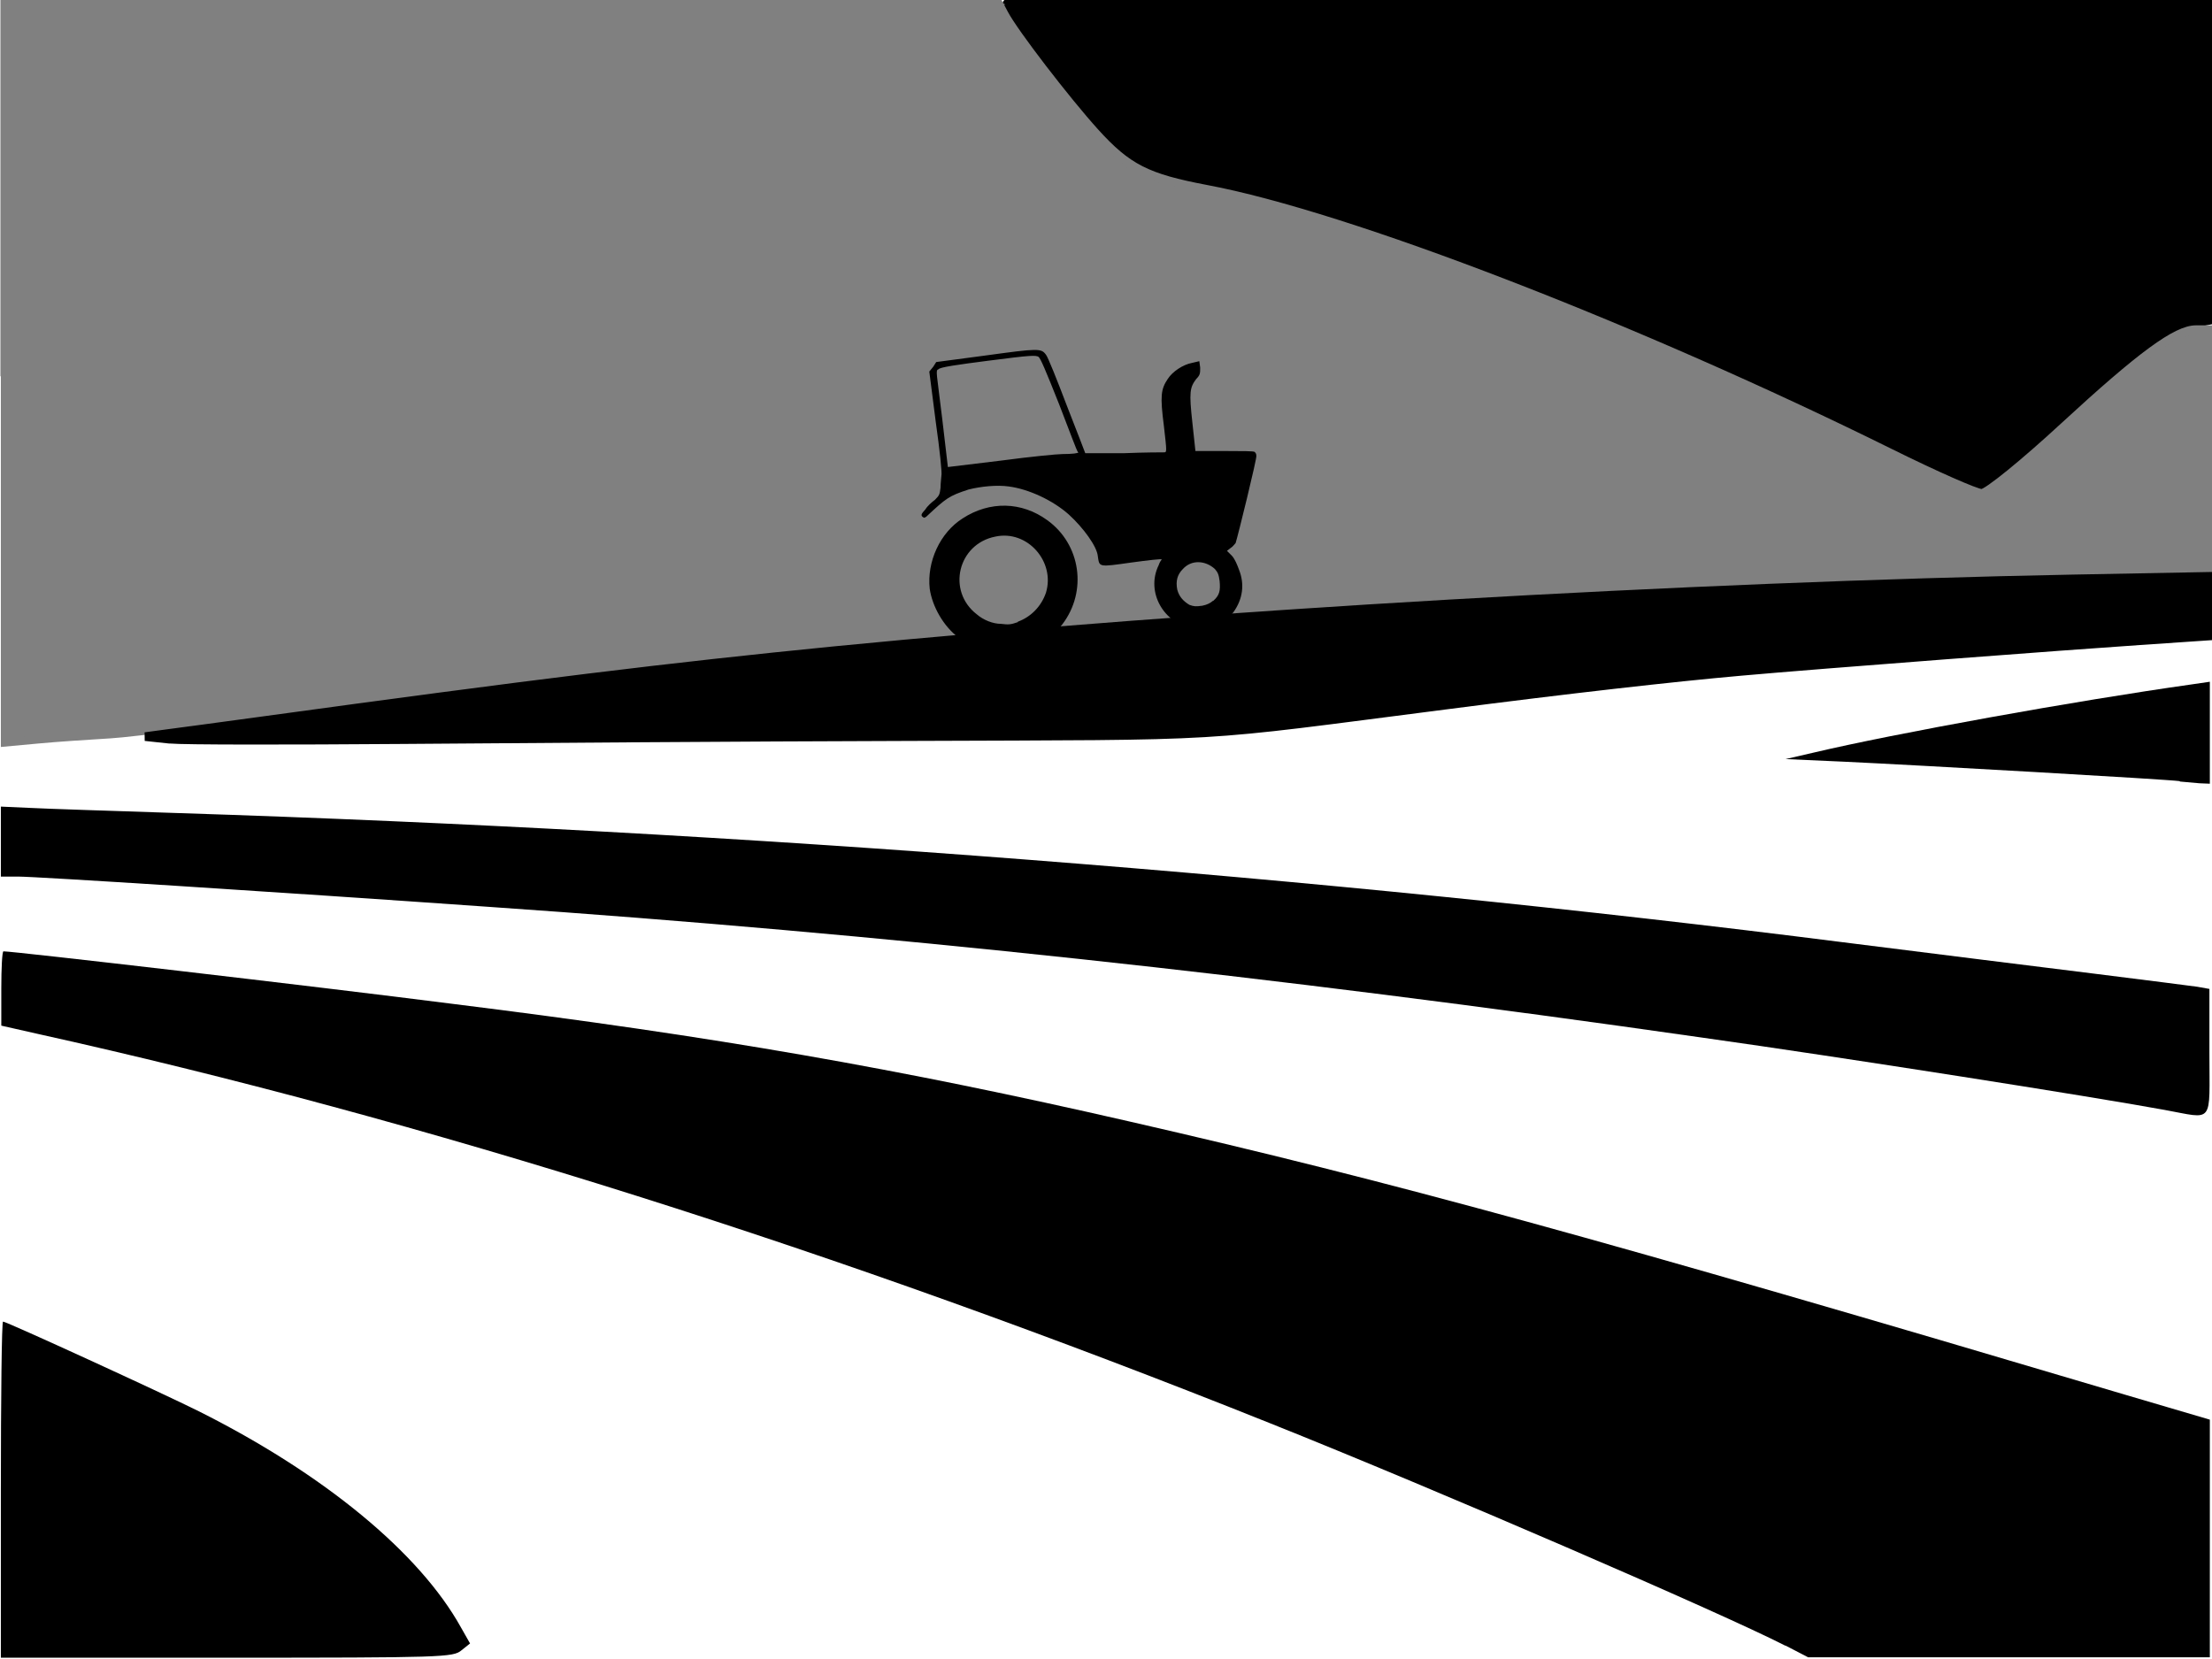<svg xmlns="http://www.w3.org/2000/svg" viewBox="0 0 512 384">
<rect width="512" height="384" id="P004WIImgRct8" fill="#fff"/>

<path d="M438.4 102.9C385.3 76.1 305.6 45.4 279.7 41.8 267.4 40.1 262.7 37.9 255.3 30.2 250.2 24.8 233.5 2.6 233.5 1.1c0-0.3 62.5-0.6 138.8-0.6l138.8 0 0 36.6 0 36.6-4.1 0.8c-6.6 1.2-13.9 6.7-31 23.2-8.8 8.5-16.5 15.5-17.1 15.4-0.6 0-9.9-4.5-20.6-10z" style="stroke-width:3;stroke:#000"/>
<path d="m1.1 86.1 0-85.7 114.9 0 114.9 0 1.5 2.8c2.3 4.4 14.4 20.1 21 27.4 7.6 8.4 12.1 10.6 25.8 13.2 32.6 6.1 99.6 32 158.4 61.1 10.3 5.1 19.8 9.3 21.1 9.3 1.3 0 9.9-7 19.1-15.5 17.9-16.5 26-22.4 30.5-22.4l2.8 0 0 28.1 0 28.1-19.9 0c-11 0-35.6 0.6-54.7 1.2-142.3 5.1-250.8 14-358.9 29.5-23.5 3.4-46.9 6.4-52 6.7-5 0.3-12.6 0.8-16.8 1.2l-7.6 0.7 0-85.7z" style="fill:#808080;stroke-width:2;stroke:#808080"/>
<path d="m0.2 344.8c0-21.4 0.2-38.9 0.5-38.9 0.8 0 37 16.6 45.4 20.8 28.9 14.5 51 32.7 60.6 50l2.1 3.7-2 1.6c-1.9 1.6-4.2 1.7-54.3 1.7l-52.3 0 0-38.9z" />
<path d="M413.2 380.9C398.8 373.5 332.7 344.9 293.9 329.4 194 289.4 97.6 259 8.7 239.3l-8.4-1.9 0-8.6c0-4.7 0.2-8.6 0.5-8.6 2.4 0 71.4 8 104.3 12.2 60.3 7.5 102.8 14.9 156.4 27.2 60.7 13.9 107.7 26.8 230.3 63.2l19.7 5.8 0 27.5 0 27.5-46.5 0-46.5 0-5.2-2.7z" />
<path d="M501 256.9C484.1 253.8 426.9 244.8 394.2 240.2 293 225.7 204.3 216.2 113.1 209.9 63.4 206.4 8.3 202.9 4.3 202.9l-4.1 0 0-8.1 0-8.1 6.7 0.3c3.7 0.2 19.2 0.7 34.4 1.2 130.8 4.2 264.9 14.6 385.3 29.9 20.7 2.6 47 5.9 58.4 7.3 11.4 1.4 22 2.8 23.6 3l2.8 0.5 0 14.7c0 16.9 1.2 15.4-10.4 13.3z" />
<path d="m39.2 171.1-5.6-0.6 5.2-0.7c2.9-0.4 12.2-1.6 20.8-2.8 64.2-8.8 95.2-12.6 133.6-16.4 85.7-8.4 198-14.9 286.5-16.6l31.8-0.6 0 6.9 0 6.9-16.2 1.1c-16.4 1.1-73.3 5.4-92.3 7.1-15.8 1.4-39.7 4.1-68.3 7.8-60 7.7-47.7 7-124.5 7.3-38.1 0.1-90.8 0.5-117.2 0.7-26.4 0.2-50.5 0.2-53.6-0.1z" style="stroke-width:2;stroke:#000"/>
<path d="m504.5 180.8c-2.8-0.4-60.6-3.7-77.8-4.5l-13.4-0.6 6.5-1.5c18.6-4.4 60.6-12 87.6-15.8l4.1-0.6 0 11.8 0 11.8-2.4-0.1c-1.3-0.1-3.4-0.3-4.5-0.4z" />
<path d="m231 151.3c-2.8-0.2-6.7-1.7-9.1-3.7-3.5-2.6-6.1-7.2-6.7-11.3-0.7-6.3 2.4-13 7.6-16.3 6.3-4.1 13.7-3.9 19.6 0.4 7.8 5.6 9.3 16.5 3.5 24.1-3.7 4.8-8.9 7-14.8 6.7zm4.6-7.4c3-1.1 5.4-3.5 6.5-6.7 2.2-7.2-4.3-14.6-11.7-13-8.7 1.7-11.3 12.6-4.3 18 1.5 1.3 3.7 2.2 5.6 2.2 1.7 0.2 2.2 0.2 3.9-0.4zm40.6 1.5c-6.7-0.9-11.1-8.3-8-14.6 0.2-0.7 0.7-1.3 0.7-1.3 0-0.2-3.3 0.2-7 0.7-7.8 1.1-7.4 1.1-7.8-1.5-0.2-2.2-3.3-6.5-6.7-9.6-3.7-3.3-9.3-5.9-13.9-6.5-2.8-0.4-6.5 0-9.3 0.7-4.6 1.5-5.2 2-9.8 6.3-0.4 0.2-0.4 0.4-0.9 0-0.4-0.4-0.2-0.7 0.7-1.7 0.4-0.7 1.5-1.7 2.2-2.2 1.1-1.1 1.1-1.3 1.3-2.8 0-1.1 0.2-2.4 0.2-2.8 0.2-0.4-0.4-6.1-1.3-12.4l-1.5-11.7 0.9-1.1 0.7-1.1 11.3-1.5c12.4-1.7 13-1.7 14.1-0.2 0.4 0.4 2.6 5.9 4.8 11.7 2.4 6.1 4.3 11.1 4.3 11.1 0.2 0 4.1 0 8.9 0 4.8-0.2 8.9-0.2 9.3-0.2 0.7 0 0.7 0 0-6.1-0.9-7-0.7-8.5 0.9-10.9 1.1-1.7 3.5-3.3 5.6-3.7l1.7-0.4 0.2 1.5c0 1.3 0 1.7-0.9 2.6-1.5 2-1.7 3-0.9 10.2l0.7 6.5 1.1 0c0.4 0 3.5 0 6.5 0 3 0 5.9 0 6.1 0.2 0.2 0.2 0.4 0.4 0.4 0.9 0.2 0.4-4.3 18.7-4.8 20.2-0.2 0.2-0.7 0.9-1.1 1.1l-0.9 0.7 1.1 1.1c0.7 0.7 1.3 2.2 1.7 3.3 1.3 3.3 0.9 6.7-1.3 9.8-0.7 0.9-2 2-2.8 2.4-1.5 1.1-4.6 1.7-6.5 1.5zm4.6-6.3c1.5-1.3 1.7-2.4 1.5-4.6-0.2-1.5-0.4-2-1.1-2.8-2.2-2-5.4-2.2-7.4 0-1.3 1.3-1.7 2.8-1.3 4.8 0.4 1.5 1.3 2.6 2.8 3.5 1.1 0.4 1.5 0.4 3 0.2 1.1-0.2 2-0.7 2.4-1.1zm-31.3-34.5c-0.2 0-2-5-4.3-10.9-3.3-8.3-4.3-10.6-4.8-11.1-0.7-0.4-1.7-0.4-11.7 0.9-7 0.9-11.3 1.5-11.5 2-0.7 0.2-0.4 0.7 0.9 11.5l1.3 11.1 12.4-1.5c6.7-0.9 13-1.5 14.1-1.5 2.4 0 3.7-0.2 3.7-0.4z"/></svg>
